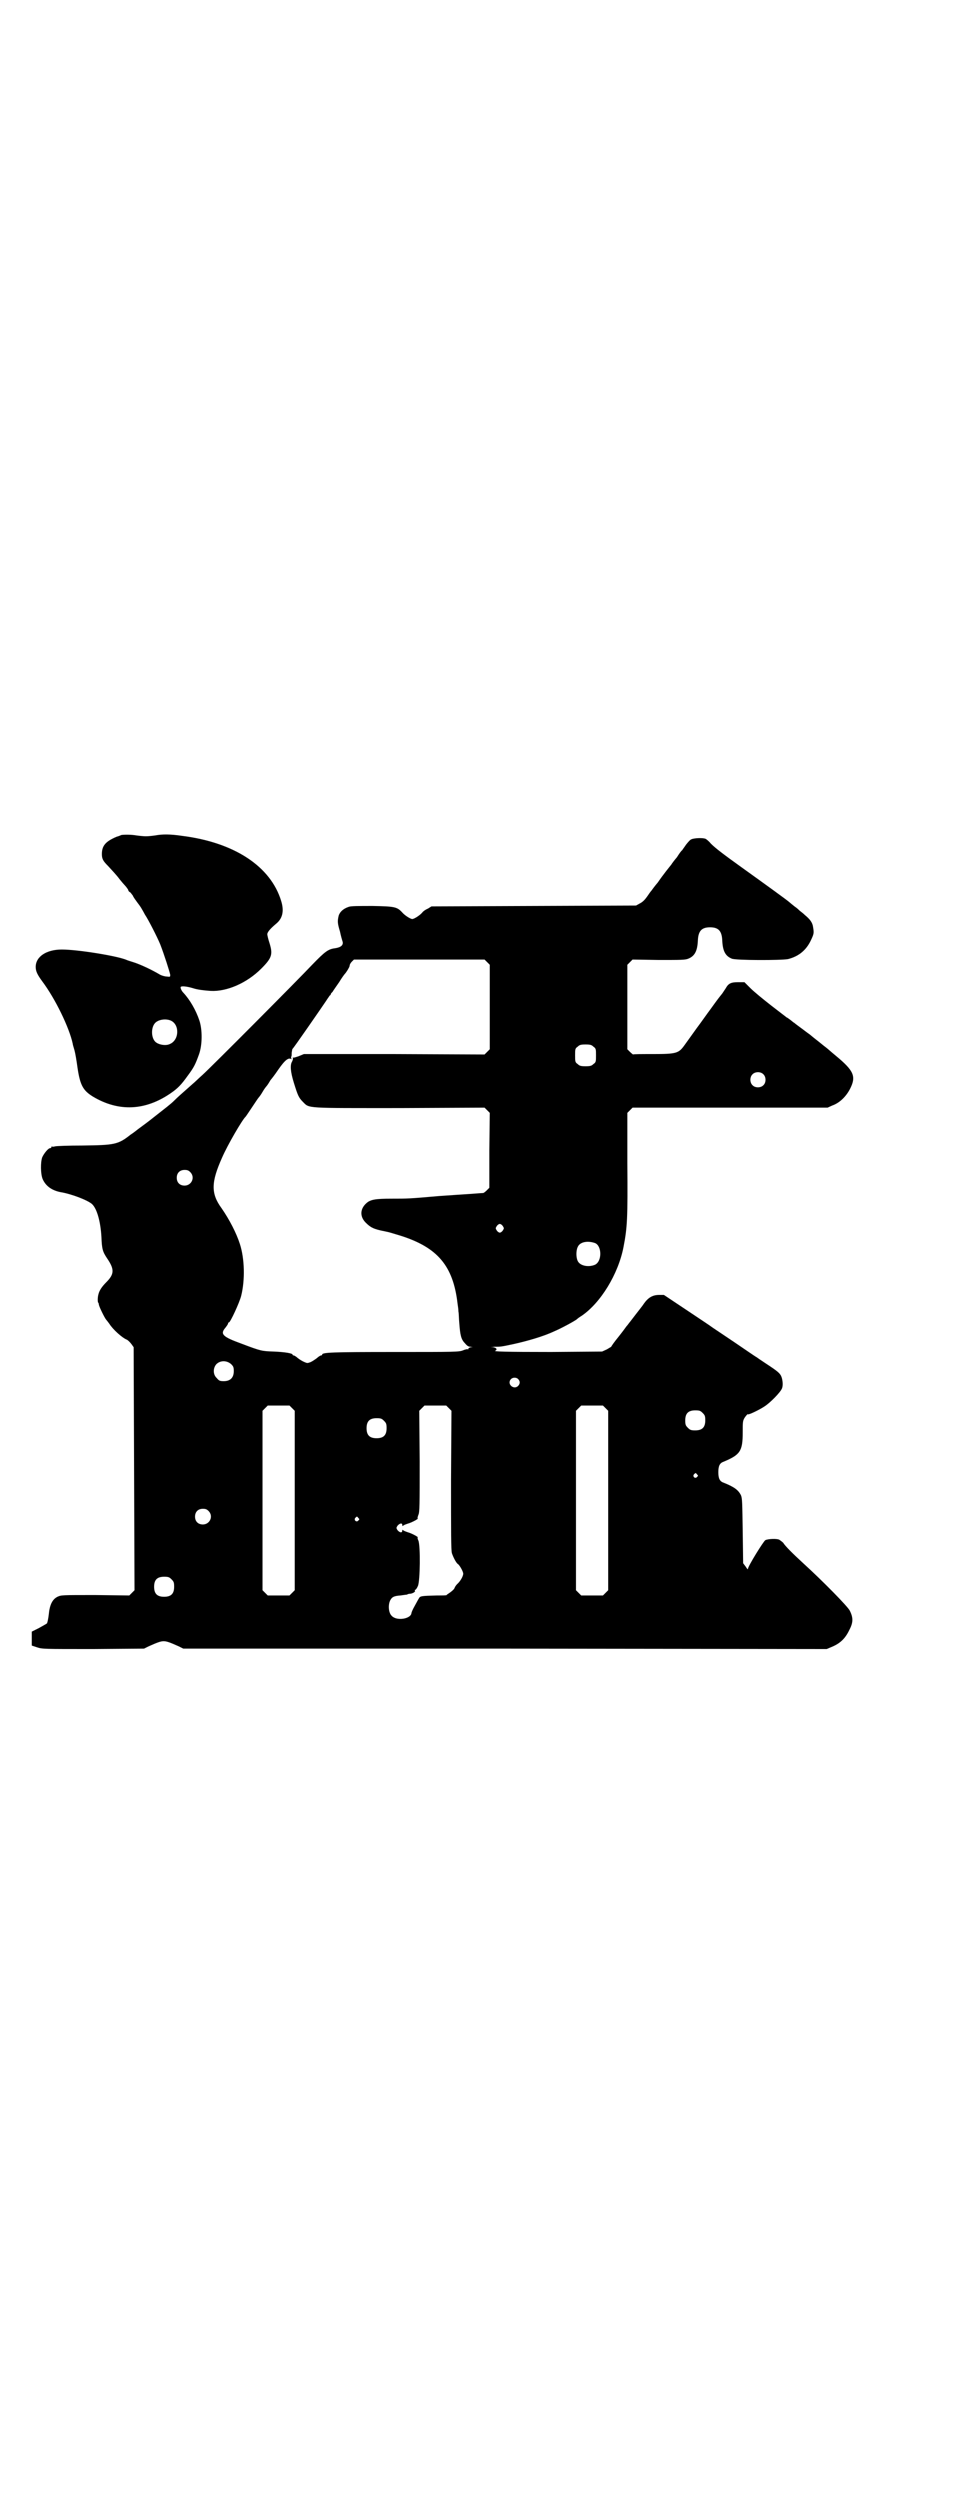 <?xml version="1.0" standalone="no"?>
<!DOCTYPE svg PUBLIC "-//W3C//DTD SVG 20010904//EN"
 "http://www.w3.org/TR/2001/REC-SVG-20010904/DTD/svg10.dtd">
<svg version="1.0" xmlns="http://www.w3.org/2000/svg"
 width="1106pt" height="2870pt" viewBox="0 0 1106 2870"
 preserveAspectRatio="xMidYMid meet">
<g transform="translate(0,2870) scale(0.5,-0.5)"
fill="#000000" stroke="none">
<path d="M279 3823 c-2 -1 -7 -3 -11 -4 -26 -11 -34 -21 -34 -40 0 -11 3 -16
14 -27 8 -9 19 -20 27 -31 4 -5 10 -12 12 -14 2 -2 5 -6 7 -9 1 -4 3 -6 4 -6
1 0 4 -4 7 -8 2 -5 7 -11 9 -14 2 -3 7 -9 10 -14 3 -5 7 -12 9 -16 7 -10 28
-51 35 -68 9 -23 22 -64 23 -70 0 -5 0 -5 -8 -4 -4 0 -11 2 -15 4 -20 12 -46
24 -62 29 -6 2 -13 4 -15 5 -20 9 -112 24 -149 24 -35 0 -60 -16 -60 -40 0
-10 4 -18 15 -33 30 -40 62 -106 70 -143 0 -2 2 -8 4 -15 2 -7 5 -25 7 -40 6
-41 13 -53 36 -67 59 -35 120 -32 178 8 16 11 24 19 39 40 15 20 18 27 26 49
8 22 8 57 1 78 -8 24 -22 48 -37 64 -4 4 -7 11 -6 13 2 3 16 1 29 -3 9 -3 24
-5 40 -6 37 -2 83 18 116 51 25 25 27 33 19 59 -3 9 -5 18 -5 20 0 5 7 13 20
24 15 12 19 29 12 52 -24 80 -108 135 -228 150 -27 4 -45 4 -61 1 -7 -1 -16
-2 -22 -2 -5 0 -15 1 -22 2 -12 2 -26 2 -34 1z m113 -426 c21 -9 20 -45 -2
-54 -10 -5 -28 -1 -34 6 -9 10 -9 32 0 42 7 8 24 11 36 6z"/>
<path d="M1588 3813 c-3 -1 -8 -7 -12 -12 -4 -6 -8 -11 -9 -13 -2 -1 -7 -8
-12 -16 -6 -7 -12 -15 -13 -17 -4 -5 -18 -22 -31 -41 -6 -7 -12 -15 -14 -18
-2 -2 -7 -9 -11 -15 -5 -7 -10 -12 -16 -15 l-9 -5 -235 -1 -235 -1 -8 -5 c-5
-2 -11 -6 -13 -9 -6 -7 -19 -15 -23 -15 -4 0 -17 8 -23 15 -12 13 -17 14 -68
15 -32 0 -50 0 -55 -2 -12 -4 -20 -11 -23 -20 -3 -13 -3 -17 3 -37 2 -10 5
-20 6 -23 2 -8 -4 -13 -17 -15 -16 -2 -23 -7 -53 -38 -31 -33 -230 -233 -252
-253 -8 -7 -18 -17 -23 -21 -27 -24 -33 -29 -42 -38 -8 -8 -20 -17 -48 -39 -6
-5 -26 -20 -33 -25 -3 -2 -11 -9 -19 -14 -29 -23 -37 -24 -111 -25 -31 0 -59
-1 -63 -2 -3 -1 -6 -1 -7 0 0 0 -1 0 -1 -2 0 -1 -1 -2 -3 -2 -4 0 -14 -12 -18
-21 -4 -11 -4 -38 1 -50 7 -16 21 -26 41 -30 25 -4 64 -19 73 -28 11 -11 19
-40 21 -75 1 -28 3 -34 13 -49 17 -25 17 -36 -2 -55 -10 -10 -16 -19 -18 -28
-2 -7 -2 -19 0 -19 0 0 1 -2 1 -4 1 -6 14 -32 17 -35 1 -1 4 -5 7 -9 8 -13 30
-33 41 -37 3 -2 7 -6 10 -10 l5 -7 1 -279 1 -279 -6 -6 -6 -6 -78 1 c-78 0
-78 0 -87 -4 -12 -6 -18 -19 -20 -41 -1 -9 -3 -18 -4 -20 -1 -1 -10 -6 -19
-11 l-16 -8 0 -16 0 -16 12 -4 c12 -4 14 -4 129 -4 l117 1 10 5 c20 9 28 12
35 12 7 0 15 -3 35 -12 l10 -5 739 0 739 -1 14 6 c18 8 29 19 38 38 9 17 9 28
1 44 -4 9 -62 68 -107 109 -24 22 -42 40 -46 47 -2 2 -6 5 -9 7 -6 3 -26 2
-32 -1 -4 -2 -40 -60 -40 -66 0 -2 -2 0 -5 5 l-6 8 -1 74 c-1 64 -1 75 -4 82
-6 12 -15 19 -40 29 -9 3 -12 10 -12 24 0 14 3 21 12 24 38 16 44 24 44 67 0
25 0 27 5 35 3 4 6 8 7 7 1 -2 26 10 38 18 14 9 37 33 40 41 3 6 2 19 -1 27
-3 8 -9 13 -35 30 -12 8 -21 14 -22 15 -1 0 -24 16 -52 35 -28 19 -51 34 -52
35 -1 1 -25 17 -55 37 l-54 36 -11 0 c-15 0 -25 -6 -35 -20 -3 -5 -13 -17 -32
-42 -2 -2 -5 -7 -8 -10 -2 -3 -11 -15 -19 -25 -9 -11 -16 -21 -16 -22 0 0 -5
-3 -10 -6 l-11 -5 -117 -1 c-105 0 -136 1 -128 3 5 3 2 7 -6 8 -7 0 -6 0 4 1
14 0 15 0 43 6 32 7 70 18 93 29 15 6 52 26 54 29 1 1 5 4 10 7 44 30 84 96
96 157 9 46 10 67 9 194 l0 115 6 6 6 6 224 0 224 0 11 5 c17 6 32 21 41 39
14 28 8 41 -33 75 -6 5 -12 10 -13 11 -1 1 -8 7 -16 13 -17 14 -18 14 -31 25
-6 4 -16 12 -23 17 -7 5 -12 9 -13 10 -1 0 -4 3 -8 6 -4 3 -8 6 -9 6 -1 1 -17
13 -35 27 -18 14 -40 32 -48 40 l-14 14 -15 0 c-16 0 -22 -3 -28 -14 -2 -3 -6
-9 -8 -12 -8 -10 -9 -11 -27 -36 -9 -12 -20 -28 -32 -44 -17 -24 -21 -29 -28
-39 -13 -18 -18 -20 -71 -20 -25 0 -46 0 -47 -1 0 0 -4 3 -7 6 l-6 6 0 97 0
97 6 6 6 6 60 -1 c51 0 61 0 68 3 15 6 21 18 22 42 1 22 9 30 28 30 19 0 27
-8 28 -30 1 -24 7 -36 22 -42 9 -4 113 -4 129 -1 24 6 42 20 53 44 7 15 7 16
4 33 -2 8 -7 15 -18 24 -5 5 -11 9 -12 10 -1 1 -6 6 -12 10 -5 4 -10 8 -11 9
-4 4 -58 43 -111 81 -39 28 -59 43 -70 54 -4 5 -10 10 -12 11 -6 3 -27 2 -33
-1z m-469 -282 l6 -6 0 -97 0 -97 -6 -6 -6 -6 -207 1 -208 0 -12 -5 c-6 -2
-12 -4 -13 -3 -1 0 -1 0 0 -2 0 -2 -1 -5 -2 -7 -5 -8 -4 -23 4 -49 9 -29 11
-34 21 -44 15 -15 4 -14 222 -14 l195 1 6 -6 6 -6 -1 -86 0 -86 -6 -6 c-3 -3
-7 -6 -8 -6 -2 0 -15 -1 -28 -2 -14 -1 -47 -3 -74 -5 -68 -6 -71 -6 -109 -6
-36 0 -48 -2 -57 -10 -15 -13 -16 -31 -2 -45 11 -11 18 -15 44 -20 10 -2 13
-3 36 -10 85 -27 121 -69 131 -156 1 -6 2 -14 2 -18 1 -4 1 -17 2 -27 2 -27 4
-37 13 -46 5 -6 8 -8 13 -8 6 -1 6 -1 1 -1 -4 -1 -6 -2 -6 -3 0 -2 0 -2 -1 -2
-1 1 -6 0 -11 -2 -9 -4 -18 -4 -158 -4 -144 0 -166 -1 -166 -6 0 -1 -1 -2 -3
-2 -1 0 -6 -3 -9 -6 -4 -3 -10 -7 -14 -9 -8 -3 -8 -3 -15 0 -5 2 -11 6 -15 9
-3 3 -8 6 -9 6 -2 0 -3 1 -3 2 0 3 -18 6 -43 7 -28 1 -29 1 -74 18 -44 16 -50
22 -37 37 3 4 6 8 6 10 0 1 1 2 2 2 3 0 24 45 28 61 9 36 8 85 -3 119 -8 25
-24 56 -42 82 -25 34 -24 60 1 116 13 30 47 88 54 94 1 1 7 10 15 22 8 12 14
21 15 22 1 1 5 6 9 13 4 7 8 12 9 13 1 1 3 4 5 7 2 3 4 7 5 8 1 1 9 11 17 23
16 23 24 29 31 24 3 -3 3 -3 0 0 -1 2 -2 5 -1 6 1 1 1 5 1 9 1 5 1 8 2 9 2 1
69 98 77 110 3 5 7 10 8 12 2 1 3 3 3 4 0 1 2 3 4 5 1 2 8 12 15 22 6 10 12
18 13 19 3 3 10 14 11 18 0 3 2 7 5 10 l5 5 150 0 150 0 6 -6z m244 -194 c6
-4 6 -6 6 -20 0 -14 0 -16 -6 -20 -4 -4 -7 -5 -18 -5 -11 0 -14 1 -18 5 -6 4
-6 6 -6 20 0 14 0 16 6 20 4 4 7 5 18 5 11 0 14 -1 18 -5z m390 -63 c7 -6 7
-19 1 -25 -6 -7 -19 -7 -25 -1 -7 6 -7 19 -1 25 6 7 19 7 25 1z m-1316 -225
c12 -12 3 -31 -13 -31 -11 0 -18 7 -18 18 0 11 7 18 18 18 6 0 9 -1 13 -5z
m718 -124 c3 -5 3 -5 0 -10 -2 -3 -5 -5 -7 -5 -2 0 -5 2 -7 5 -3 5 -3 5 0 10
2 3 5 5 7 5 2 0 5 -2 7 -5z m212 -39 c16 -7 16 -43 -1 -50 -15 -6 -34 -2 -39
9 -4 8 -4 24 0 32 5 12 23 15 40 9z m-836 -278 c5 -5 6 -7 6 -16 0 -15 -8 -23
-23 -23 -9 0 -11 1 -16 7 -9 8 -9 23 -1 32 9 9 24 9 34 0z m659 -34 c5 -5 5
-11 0 -16 -10 -10 -27 5 -16 16 4 4 12 4 16 0z m-519 -67 l6 -6 0 -206 0 -206
-6 -6 -6 -6 -25 0 -25 0 -6 6 -6 6 0 206 0 206 6 6 6 6 25 0 25 0 6 -6z m360
0 l6 -6 -1 -159 c0 -120 0 -161 2 -168 3 -9 10 -23 14 -25 4 -3 12 -17 12 -22
0 -6 -7 -18 -14 -24 -2 -2 -5 -6 -6 -9 -1 -3 -6 -7 -10 -10 -4 -3 -8 -5 -8 -6
0 -1 -10 -1 -22 -1 -36 -1 -39 -1 -42 -7 -2 -3 -6 -11 -10 -18 -4 -7 -7 -14
-7 -16 -2 -13 -34 -18 -45 -6 -8 7 -9 27 -3 37 4 7 9 9 23 10 7 1 14 2 15 2 1
1 4 2 8 2 6 1 12 5 10 7 -1 1 0 2 1 2 1 0 4 4 6 9 5 11 6 92 1 104 -2 4 -2 7
-2 7 5 0 -14 10 -22 12 -6 2 -11 4 -11 5 -1 1 -2 1 -2 -1 0 -6 -6 -5 -11 1 -3
5 -3 5 0 10 5 6 11 7 11 2 0 -3 1 -3 2 -2 0 1 5 3 11 5 8 2 27 12 22 12 0 0 0
3 2 8 3 6 3 24 3 123 l-1 116 6 6 6 6 25 0 25 0 6 -6z m360 0 l6 -6 0 -206 0
-206 -6 -6 -6 -6 -25 0 -25 0 -6 6 -6 6 0 206 0 206 6 6 6 6 25 0 25 0 6 -6z
m223 -11 c5 -5 6 -7 6 -17 0 -16 -7 -23 -23 -23 -10 0 -12 1 -17 6 -5 5 -6 7
-6 17 0 16 7 23 23 23 10 0 12 -1 17 -6z m-732 -18 c5 -5 6 -7 6 -17 0 -16 -7
-23 -23 -23 -16 0 -23 7 -23 23 0 16 7 23 23 23 10 0 12 -1 17 -6z m719 -123
c3 -3 3 -3 0 -6 -4 -5 -11 1 -7 6 4 4 4 4 7 0z m-1122 -84 c12 -12 3 -31 -13
-31 -11 0 -18 7 -18 18 0 11 7 18 18 18 6 0 9 -1 13 -5z m344 -16 c3 -3 3 -3
0 -6 -4 -5 -11 1 -7 6 4 4 4 4 7 0z m-429 -141 c5 -5 6 -7 6 -17 0 -16 -7 -23
-23 -23 -16 0 -23 7 -23 23 0 16 7 23 23 23 10 0 12 -1 17 -6z"/>
</g>
</svg>
